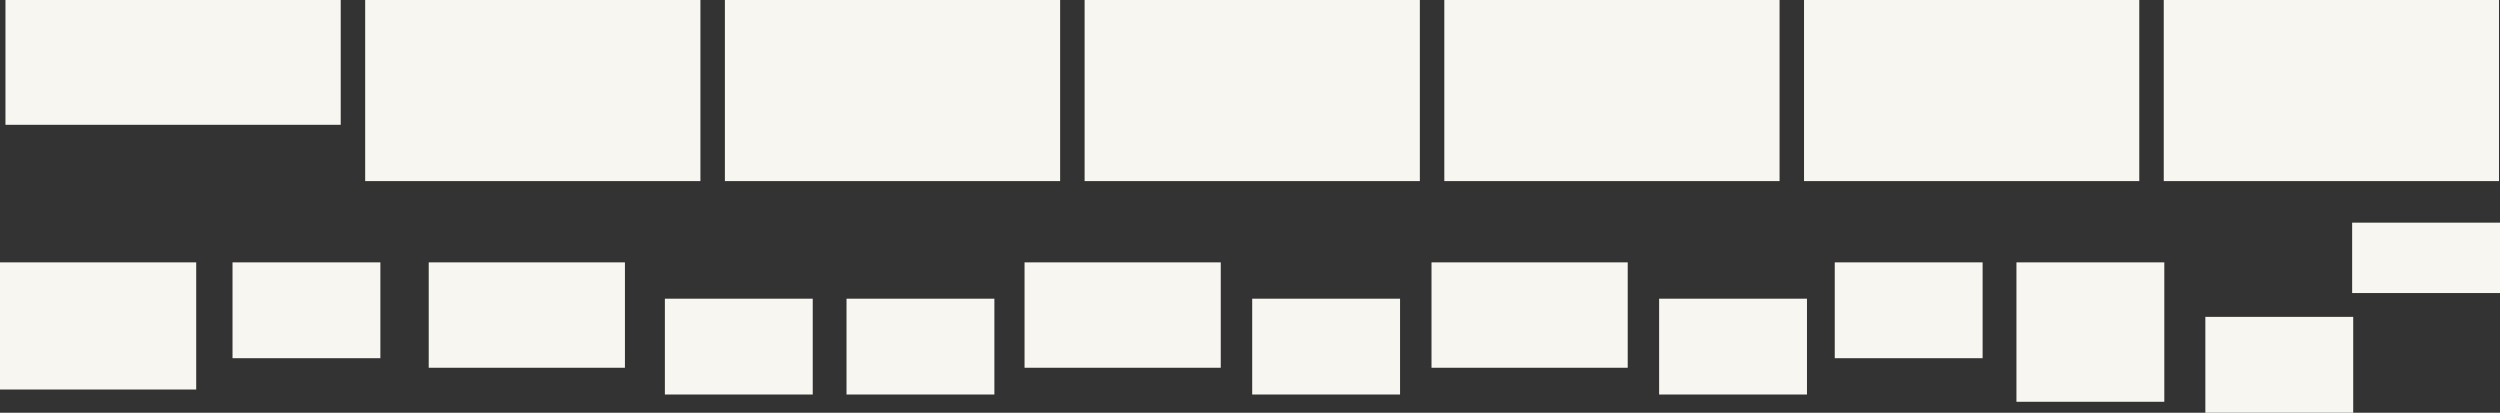 <?xml version="1.0" encoding="UTF-8"?>
<svg id="_レイヤー_2" data-name="レイヤー 2" xmlns="http://www.w3.org/2000/svg" viewBox="0 0 544.46 89.88">
  <rect x="0" y="0" width="544.46" height="89.88" fill="#333333" stroke="none"/>
  <defs>
    <style>
      .cls-1 {
        fill: #f7f6f1;
      }
    </style>
  </defs>
  <g id="BACKGROUND">
    <g>
      <rect class="cls-1" x="1.19" width="73.01" height="27.18"/>
      <rect class="cls-1" x="79.53" width="73.01" height="39.44"/>
      <rect class="cls-1" x="157.87" width="73.01" height="39.44"/>
      <rect class="cls-1" x="236.21" width="73.01" height="39.44"/>
      <rect class="cls-1" x="314.55" width="73.01" height="39.44"/>
      <rect class="cls-1" x="392.89" width="73.01" height="39.44"/>
      <rect class="cls-1" x="471.23" width="73.01" height="39.44"/>
      <rect class="cls-1" y="57.14" width="42.73" height="27.69"/>
      <rect class="cls-1" x="93.37" y="57.14" width="42.73" height="22.95"/>
      <rect class="cls-1" x="223.13" y="57.14" width="42.73" height="22.95"/>
      <rect class="cls-1" x="50.64" y="57.14" width="32.2" height="20.87"/>
      <rect class="cls-1" x="399.58" y="57.14" width="32.2" height="20.87"/>
      <rect class="cls-1" x="439.15" y="57.14" width="32.2" height="30.36"/>
      <rect class="cls-1" x="480.29" y="69.01" width="32.2" height="20.87"/>
      <rect class="cls-1" x="512.26" y="48.49" width="32.2" height="15.33"/>
      <rect class="cls-1" x="144.8" y="65.05" width="32.2" height="20.87"/>
      <rect class="cls-1" x="184.36" y="65.05" width="32.2" height="20.87"/>
      <rect class="cls-1" x="272.71" y="65.05" width="32.2" height="20.87"/>
      <rect class="cls-1" x="311.76" y="57.14" width="42.73" height="22.95"/>
      <rect class="cls-1" x="361.33" y="65.05" width="32.2" height="20.87"/>
    </g>
  </g>
</svg>